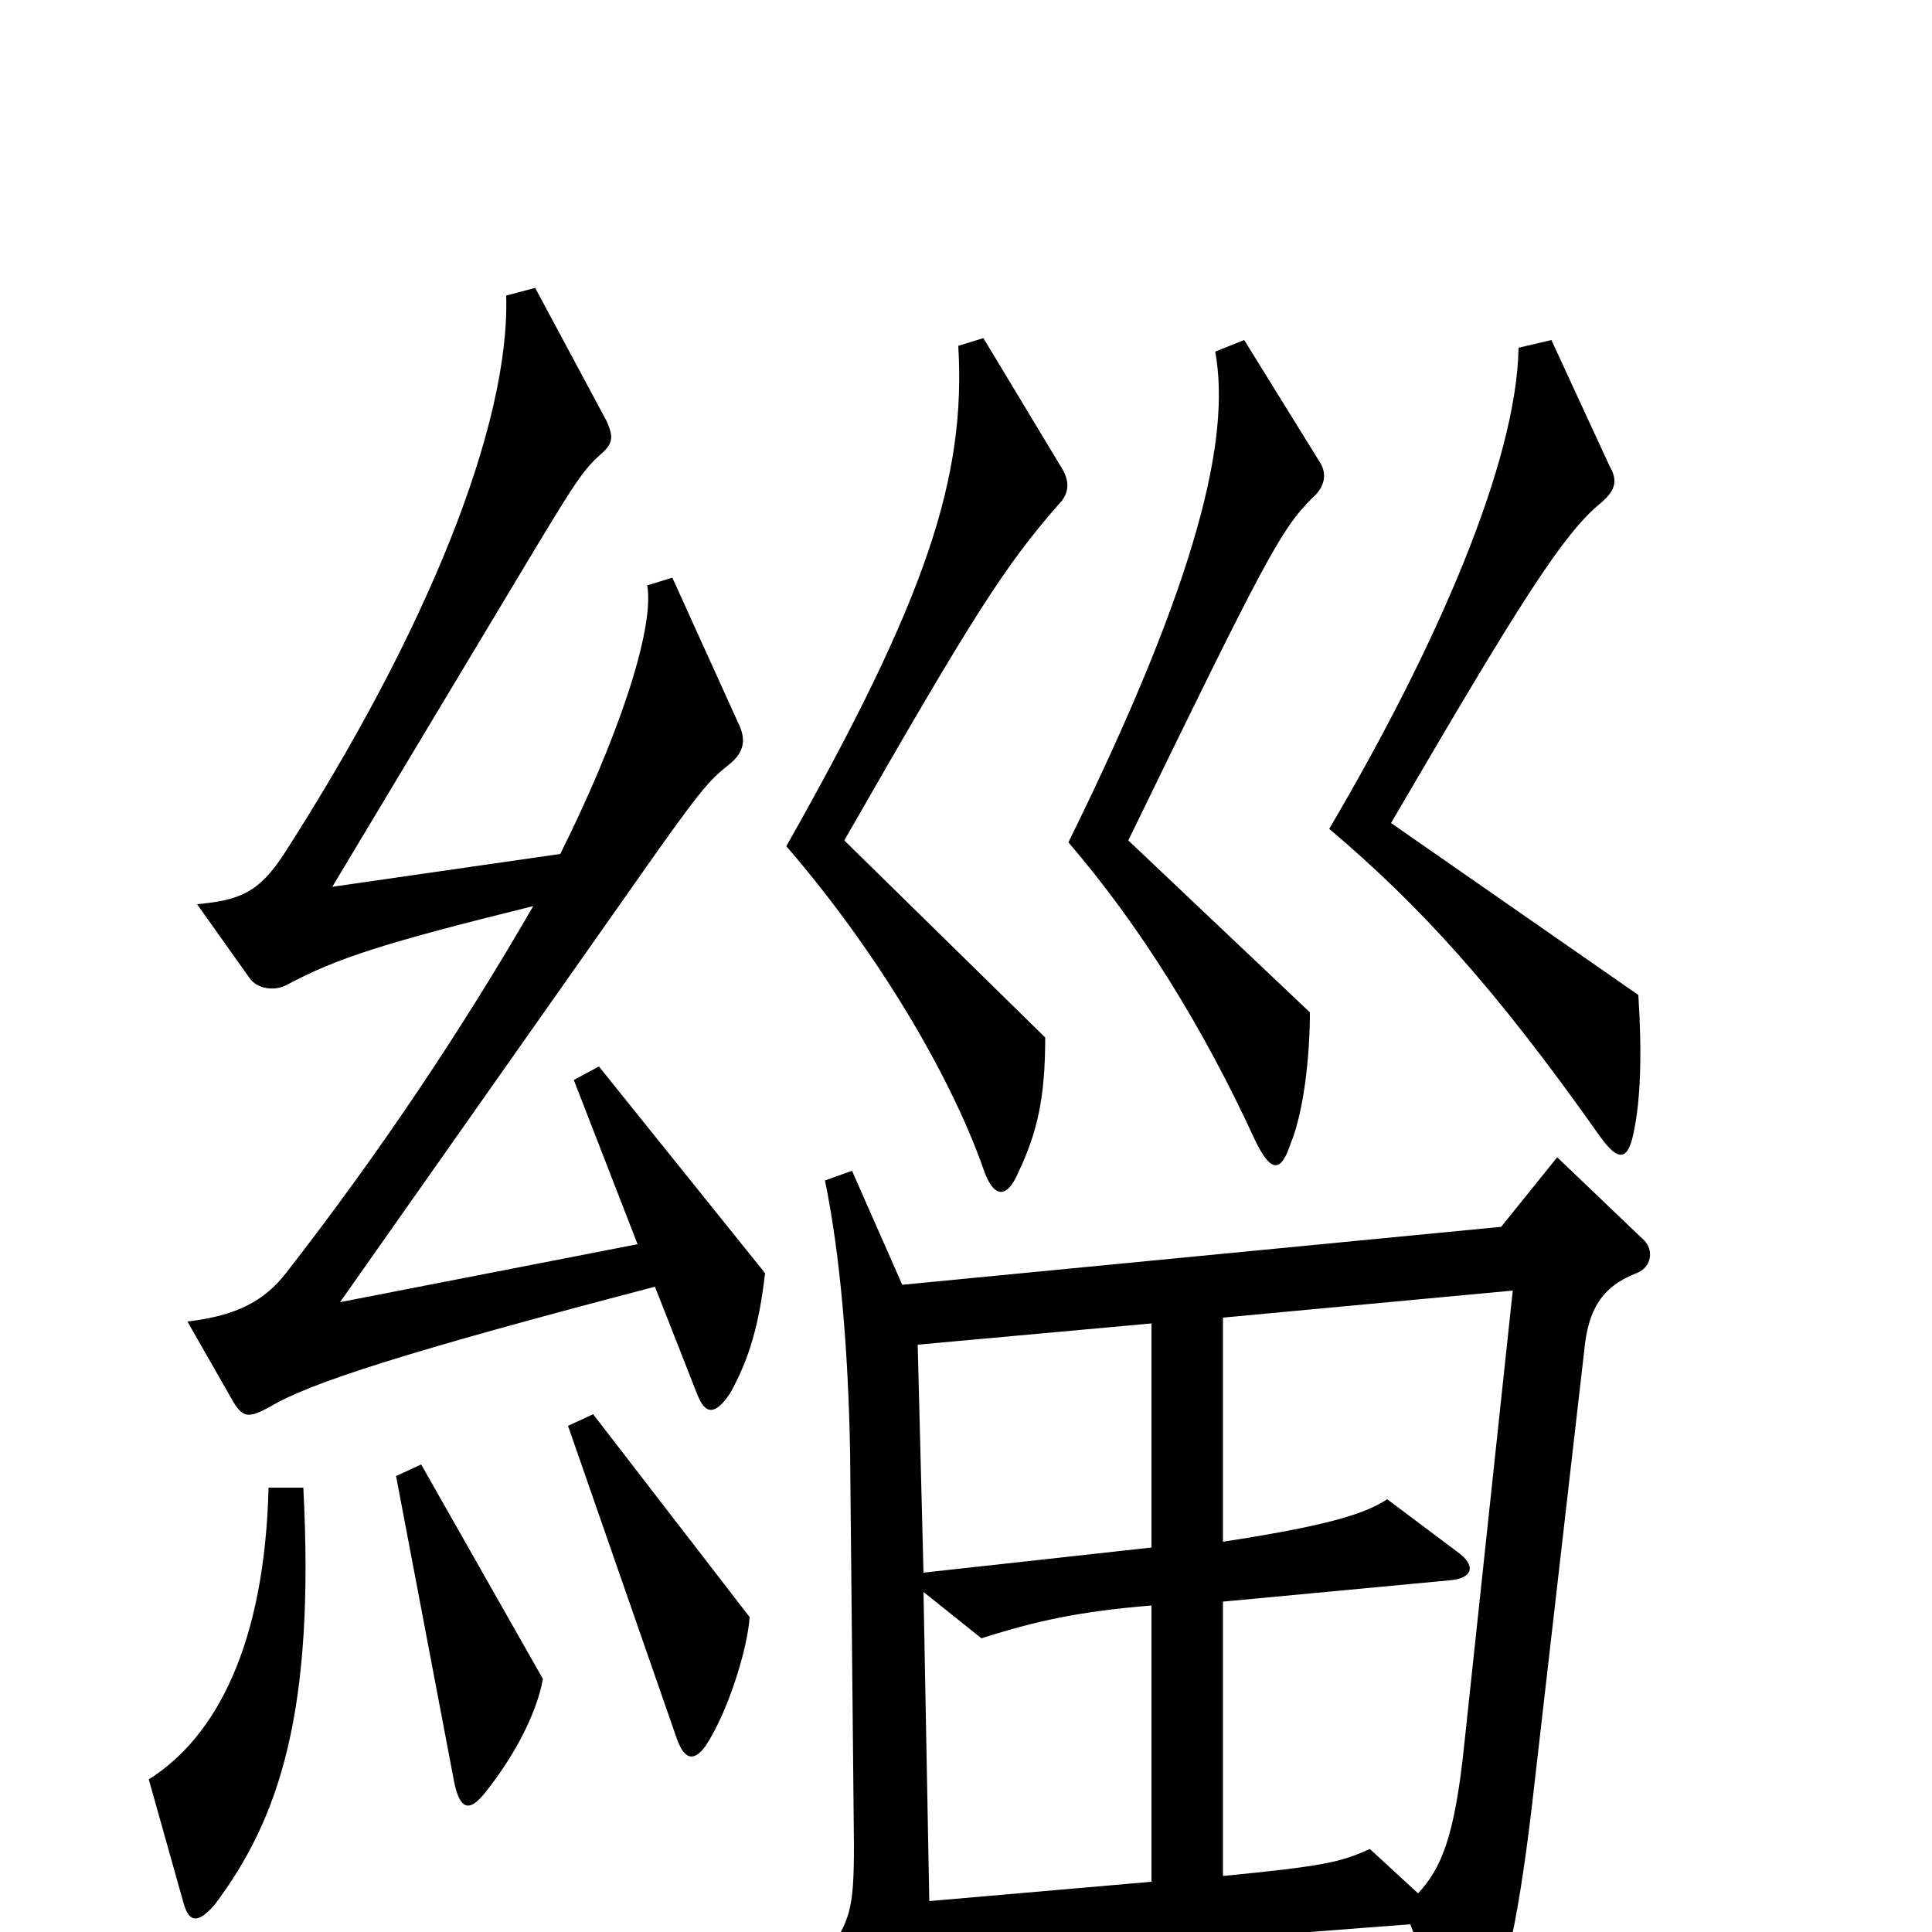 <svg xmlns="http://www.w3.org/2000/svg" viewBox="0 -1000 1000 1000">
	<path fill="#000000" d="M848 -485L720 -574C786 -687 809 -724 829 -740C837 -747 837 -752 833 -759L803 -824L786 -820C785 -761 744 -666 688 -571C734 -532 773 -490 828 -412C838 -398 843 -399 846 -416C849 -431 850 -454 848 -485ZM683 -761L644 -824L629 -818C637 -774 621 -702 553 -564C590 -521 623 -468 650 -409C658 -393 663 -393 668 -408C675 -425 678 -454 678 -476L584 -565C655 -711 663 -726 679 -742C686 -748 687 -755 683 -761ZM550 -757L509 -825L496 -821C500 -753 480 -691 407 -562C452 -510 491 -446 509 -395C514 -380 521 -379 527 -393C537 -414 541 -432 541 -463L437 -565C504 -682 520 -707 548 -739C553 -744 554 -750 550 -757ZM396 -341L310 -448L297 -441L330 -356L176 -326L328 -542C363 -592 367 -596 377 -604C386 -611 386 -618 382 -626L348 -701L335 -697C339 -674 319 -616 290 -558L172 -541L268 -701C295 -746 301 -756 310 -764C317 -770 318 -773 314 -782L277 -851L262 -847C264 -780 221 -673 147 -558C134 -538 124 -534 102 -532L129 -494C133 -488 142 -487 148 -490C174 -504 199 -512 276 -531C239 -467 197 -404 148 -341C137 -327 123 -319 97 -316L121 -274C126 -266 129 -266 140 -272C160 -284 209 -300 339 -334L361 -278C365 -268 370 -267 378 -279C388 -297 393 -315 396 -341ZM388 -163L307 -268L294 -262L350 -101C354 -89 359 -88 365 -96C377 -114 387 -147 388 -163ZM851 -358L806 -401L777 -365L467 -335L441 -394L427 -389C435 -350 439 -301 440 -249L442 -45C442 -11 440 -6 427 13L461 81C466 92 474 92 476 78C480 54 481 46 482 15L730 -4L751 52C756 65 759 65 766 52C777 32 785 2 793 -66L820 -301C822 -322 829 -334 847 -341C855 -344 856 -353 851 -358ZM281 -131L218 -242L205 -236L235 -78C238 -63 243 -62 251 -72C267 -92 278 -114 281 -131ZM157 -230H139C137 -149 112 -101 77 -79L95 -15C98 -4 103 -5 111 -14C145 -59 163 -115 157 -230ZM596 -199L478 -186L475 -304L596 -315ZM783 -332L758 -98C753 -49 746 -33 734 -20L709 -43C694 -36 684 -34 633 -29V-171L750 -182C763 -183 764 -190 754 -197L718 -224C706 -216 685 -210 633 -202V-318ZM596 -26L481 -16L478 -176L508 -152C536 -161 559 -166 596 -169Z"/>
</svg>